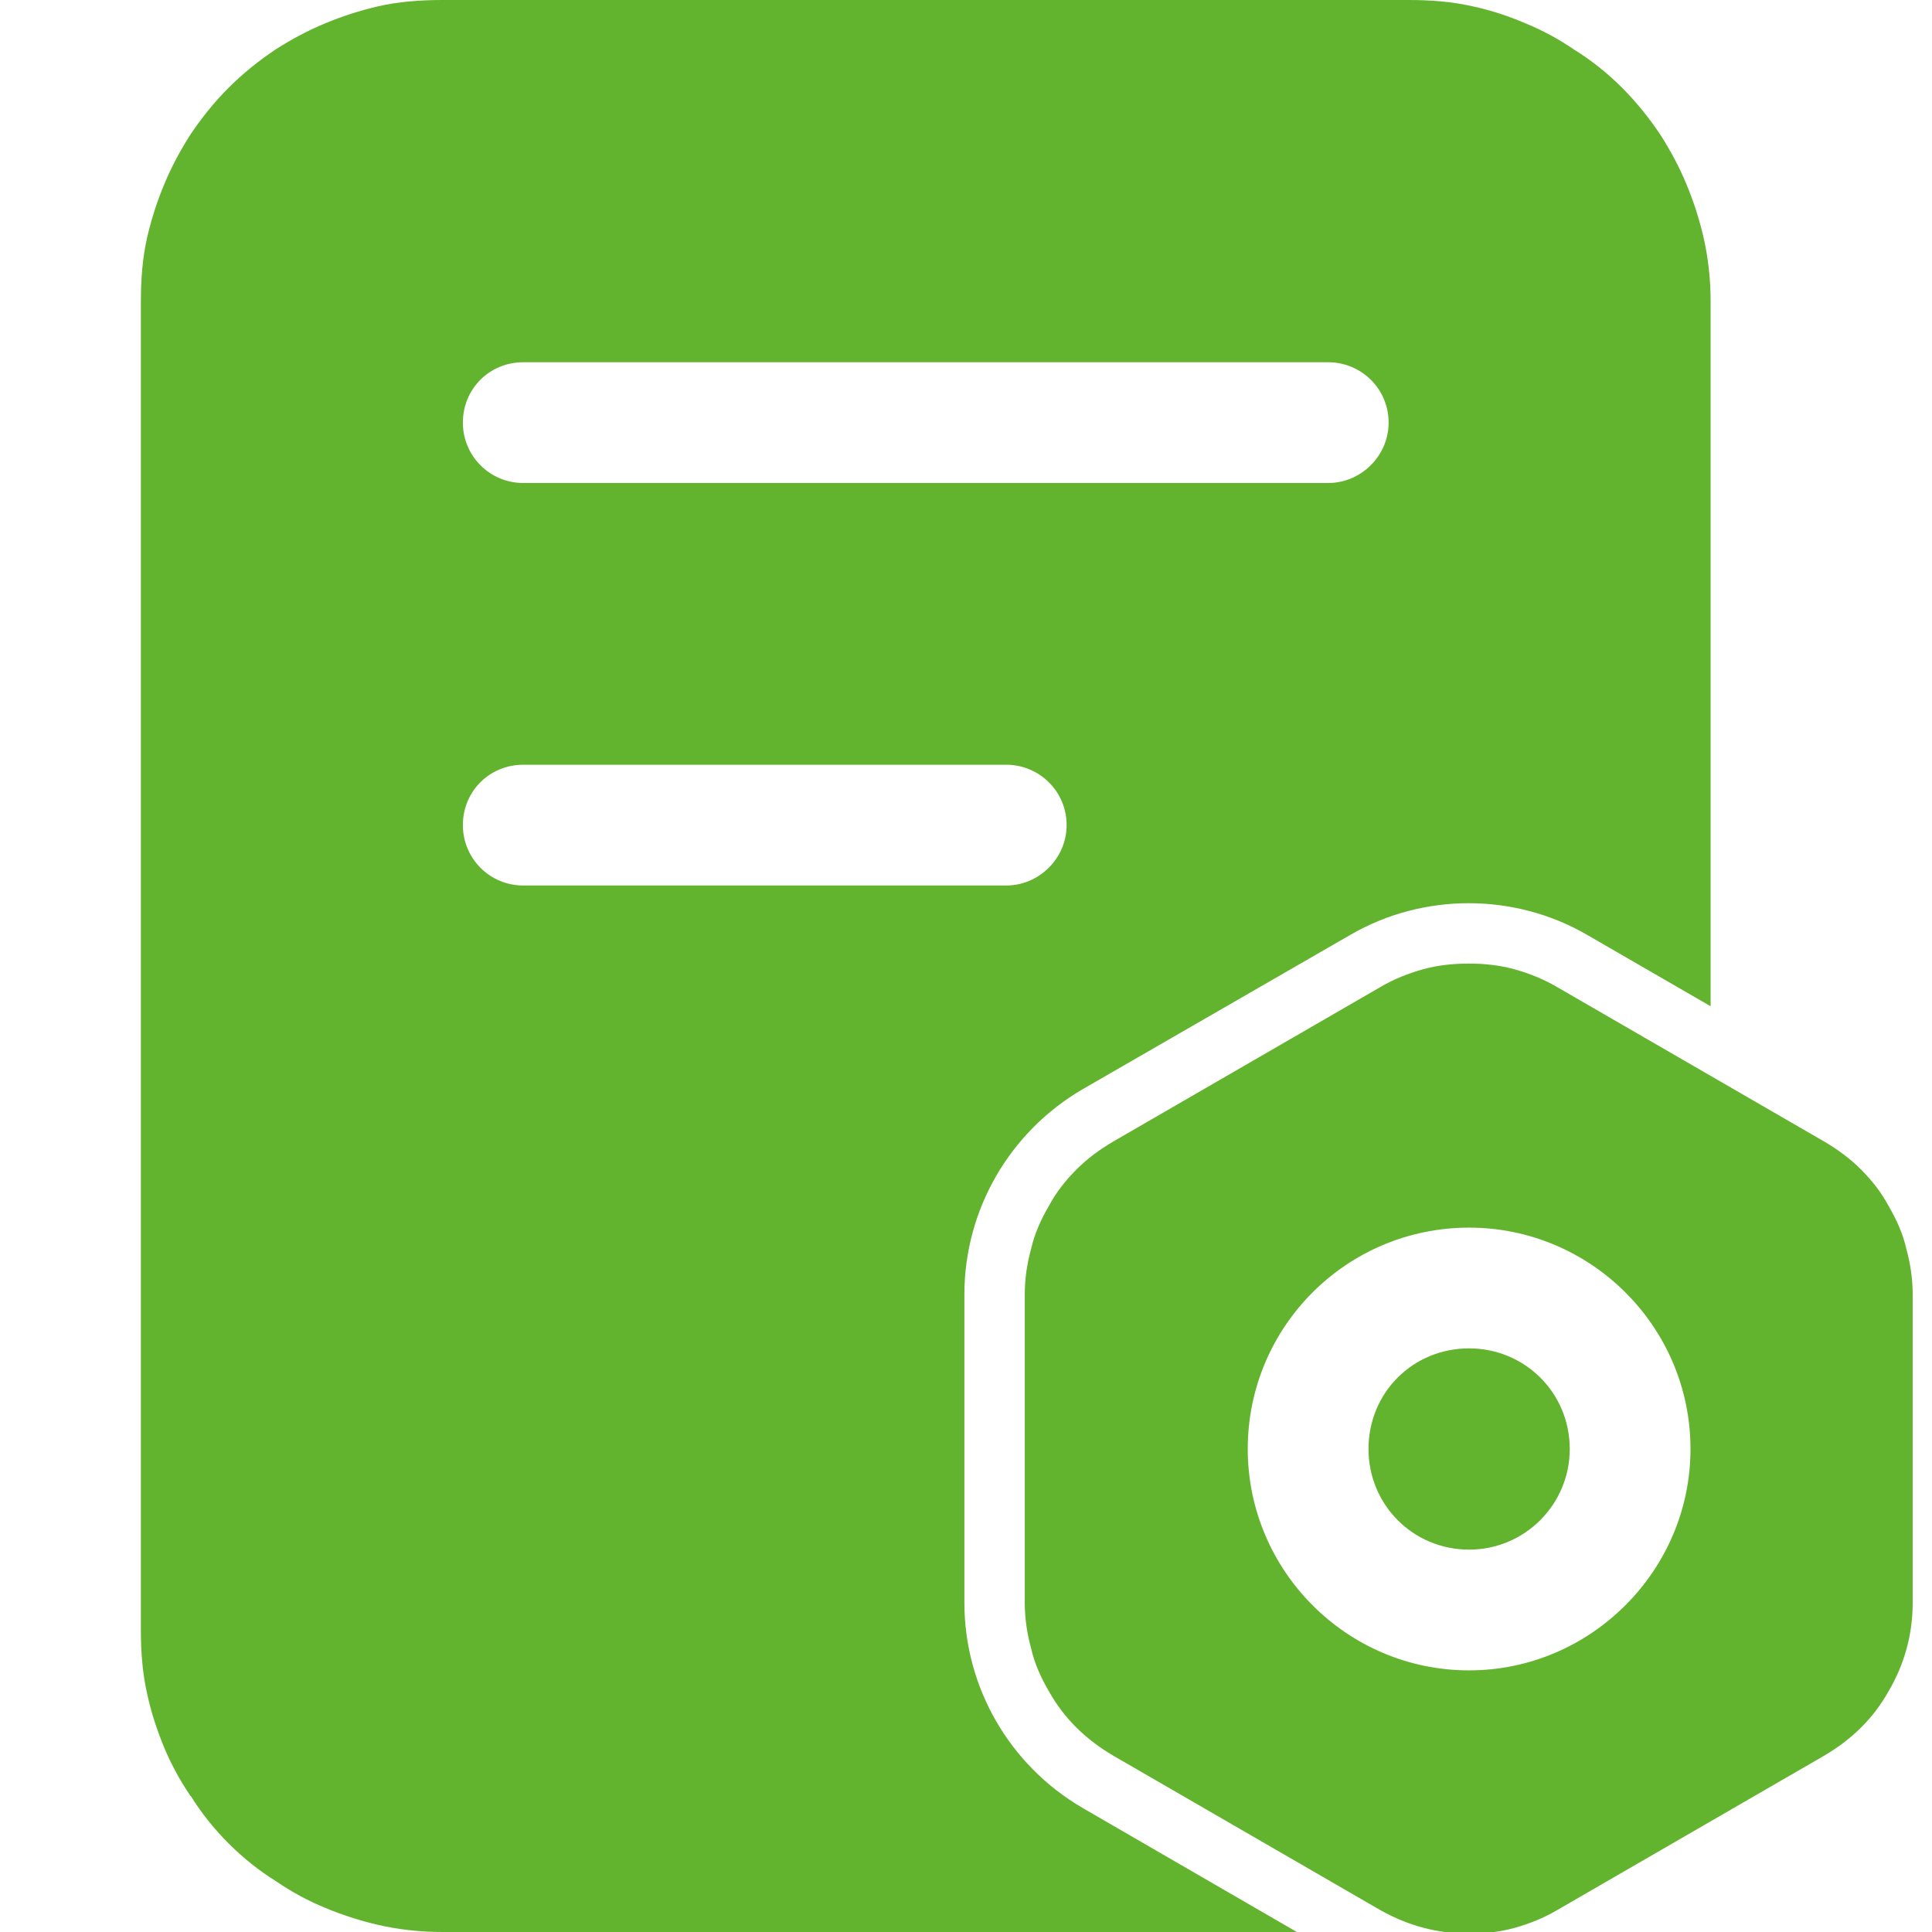 <svg width="24" height="24" viewBox="0 0 24 24" fill="none" xmlns="http://www.w3.org/2000/svg" xmlns:xlink="http://www.w3.org/1999/xlink">
	<desc>
			Created with Pixso.
	</desc>
	<defs>
		<clipPath id="clip17_4098">
			<rect id="ic_digital_power_rule_management" width="24" height="24" fill="white" fill-opacity="0"/>
		</clipPath>
	</defs>
	<g clip-path="url(#clip17_4098)">
		<path id="矢量 207" d="M21.25 3.75L21.25 12.5L19.71 11.61C18.81 11.09 17.68 11.09 16.78 11.61L13.45 13.53C12.54 14.06 11.98 15.03 11.98 16.08L11.98 19.91C11.98 20.96 12.54 21.93 13.45 22.46L16.11 24L5.5 24C5.22 24 4.95 23.97 4.69 23.91Q4.35 23.83 4.04 23.7C3.82 23.61 3.62 23.5 3.43 23.37C3.22 23.24 3.02 23.08 2.84 22.9C2.66 22.72 2.5 22.52 2.37 22.31Q2.36 22.31 2.36 22.3Q2.17 22.02 2.04 21.71C1.95 21.49 1.88 21.28 1.83 21.05C1.77 20.79 1.75 20.52 1.75 20.25L1.75 3.75C1.75 3.47 1.77 3.2 1.83 2.94Q1.91 2.6 2.04 2.29C2.13 2.07 2.24 1.87 2.36 1.68C2.5 1.47 2.66 1.27 2.84 1.09C3.02 0.91 3.22 0.75 3.43 0.61C3.62 0.49 3.82 0.38 4.04 0.29Q4.35 0.16 4.69 0.08C4.95 0.02 5.22 0 5.5 0L17.5 0C17.77 0 18.04 0.02 18.3 0.08C18.53 0.13 18.74 0.2 18.95 0.29C19.17 0.38 19.37 0.49 19.56 0.62C19.77 0.75 19.97 0.91 20.15 1.09C20.33 1.27 20.49 1.47 20.63 1.68C20.75 1.87 20.86 2.07 20.95 2.29Q21.08 2.6 21.16 2.94C21.22 3.2 21.25 3.47 21.25 3.75ZM6.5 4.5L16.5 4.5C16.91 4.5 17.25 4.83 17.25 5.25C17.25 5.66 16.91 6 16.5 6L6.5 6C6.08 6 5.75 5.66 5.75 5.25C5.75 4.83 6.08 4.5 6.5 4.5ZM6.5 9.5L12.5 9.5C12.91 9.5 13.25 9.83 13.25 10.25C13.25 10.66 12.91 11 12.5 11L6.5 11C6.08 11 5.75 10.66 5.75 10.25C5.75 9.83 6.08 9.5 6.5 9.5ZM23.12 14.53C22.98 14.39 22.83 14.28 22.66 14.18L19.34 12.26C19.17 12.16 18.99 12.09 18.81 12.04C18.63 11.99 18.44 11.97 18.25 11.97C18.05 11.97 17.86 11.99 17.68 12.04C17.5 12.09 17.32 12.16 17.15 12.26L13.83 14.18C13.66 14.28 13.51 14.39 13.37 14.53C13.24 14.66 13.12 14.81 13.03 14.98C12.93 15.15 12.85 15.33 12.81 15.51C12.76 15.69 12.73 15.88 12.73 16.08L12.73 19.91C12.73 20.11 12.76 20.3 12.81 20.48C12.85 20.66 12.93 20.84 13.03 21.01C13.22 21.35 13.49 21.61 13.83 21.81L17.15 23.73C17.49 23.92 17.85 24.02 18.25 24.02C18.44 24.02 18.63 24 18.81 23.95C18.99 23.9 19.17 23.83 19.34 23.73L22.66 21.81C23 21.61 23.27 21.35 23.46 21.01C23.66 20.67 23.76 20.3 23.76 19.91L23.76 16.08C23.76 15.88 23.73 15.69 23.68 15.51C23.64 15.33 23.56 15.15 23.46 14.98C23.37 14.81 23.25 14.66 23.12 14.53ZM15.5 18C15.5 16.48 16.73 15.25 18.25 15.25C19.76 15.25 21 16.48 21 18C21 19.51 19.76 20.75 18.25 20.75C16.73 20.75 15.5 19.51 15.5 18ZM17 18C17 17.3 17.55 16.75 18.25 16.75C18.94 16.75 19.5 17.3 19.5 18C19.5 18.69 18.94 19.25 18.25 19.25C17.55 19.25 17 18.69 17 18Z" fill="#62B42E" fill-opacity="1" fill-rule="evenodd"/>
	</g>
</svg>
